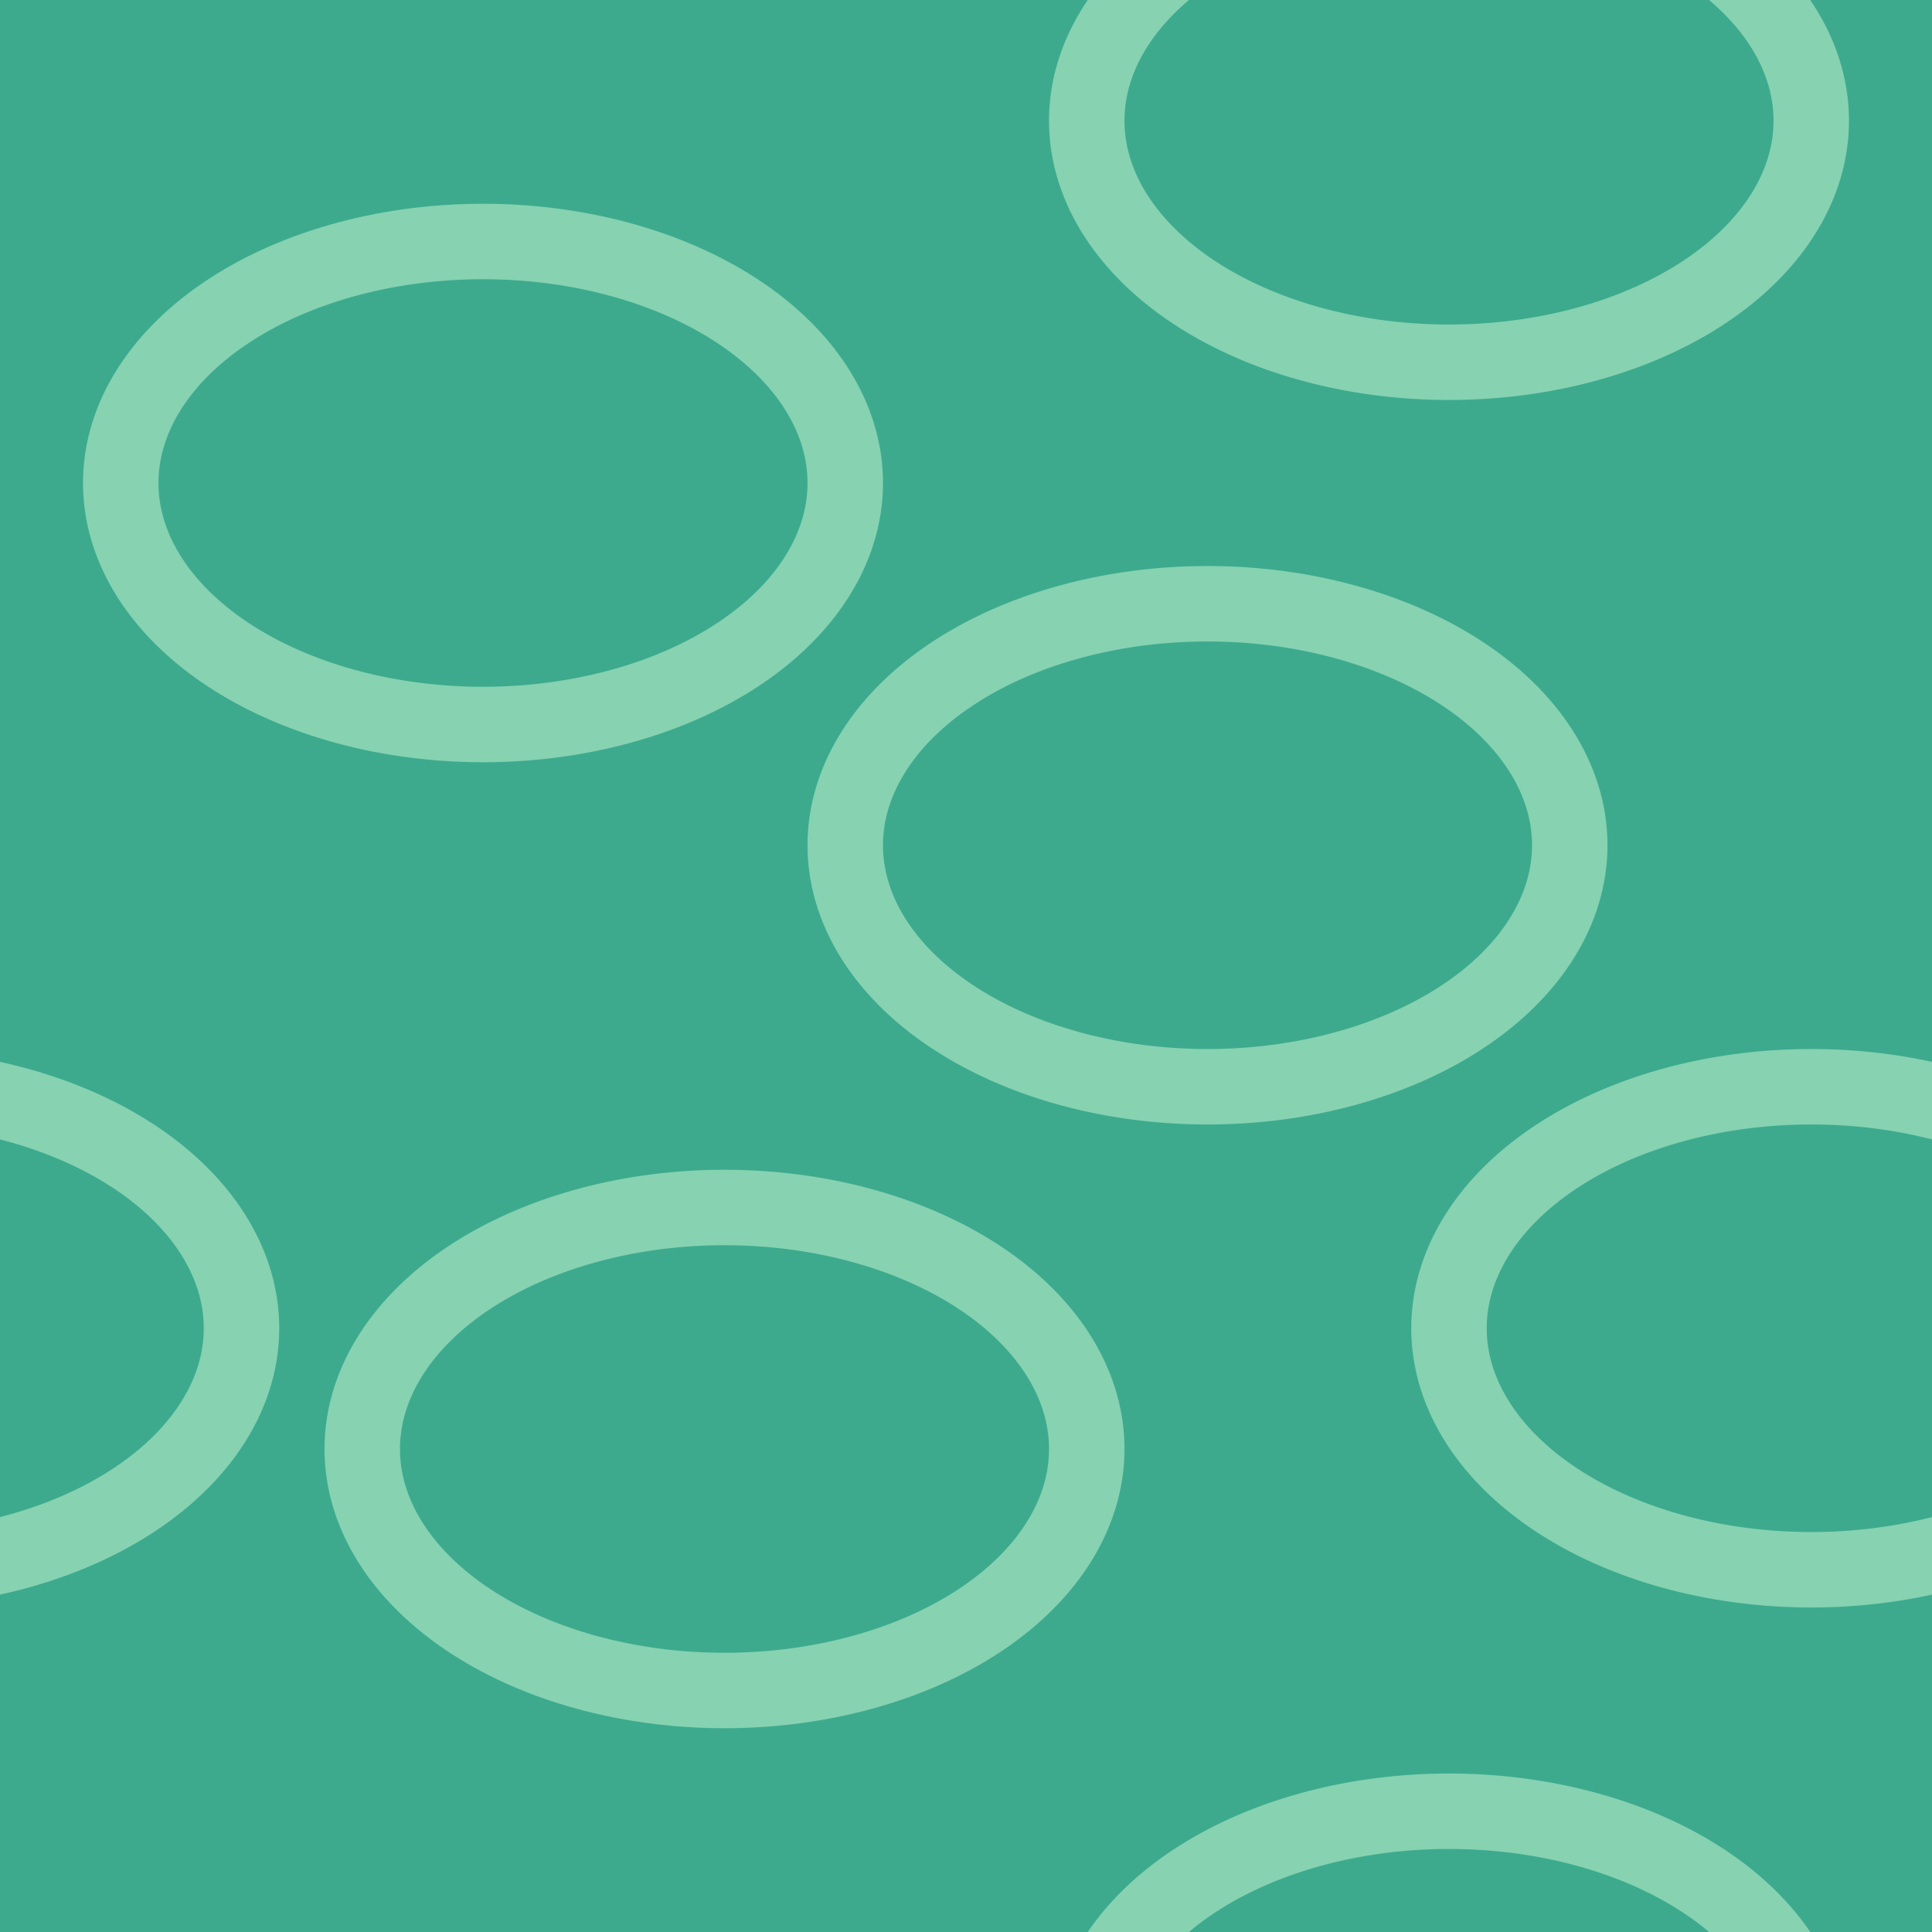 <?xml version="1.0" encoding="UTF-8" standalone="no"?>
<!-- Created with Inkscape (http://www.inkscape.org/) -->

<svg
   xmlns:dc="http://purl.org/dc/elements/1.1/"
   xmlns:cc="http://creativecommons.org/ns#"
   xmlns:rdf="http://www.w3.org/1999/02/22-rdf-syntax-ns#"
   xmlns:svg="http://www.w3.org/2000/svg"
   xmlns="http://www.w3.org/2000/svg"
   xmlns:sodipodi="http://sodipodi.sourceforge.net/DTD/sodipodi-0.dtd"
   xmlns:inkscape="http://www.inkscape.org/namespaces/inkscape"
   width="512"
   height="512"
   viewBox="0 0 512 512"
   id="svg2"
   version="1.1"
   inkscape:version="0.91 r13725"
   inkscape:export-filename="C:\Users\Me\Documents\GitHub\SmallDisc\Assets\materials\water.png"
   inkscape:export-xdpi="90"
   inkscape:export-ydpi="90"
   sodipodi:docname="water.svg">
  <defs
     id="defs4">
    <inkscape:path-effect
       effect="spiro"
       id="path-effect4155"
       is_visible="true" />
    <inkscape:path-effect
       effect="spiro"
       id="path-effect4151"
       is_visible="true" />
    <inkscape:path-effect
       effect="spiro"
       id="path-effect4147"
       is_visible="true" />
    <inkscape:path-effect
       effect="spiro"
       id="path-effect4140"
       is_visible="true" />
  </defs>
  <sodipodi:namedview
     id="base"
     pagecolor="#ffffff"
     bordercolor="#666666"
     borderopacity="1.0"
     inkscape:pageopacity="0.0"
     inkscape:pageshadow="2"
     inkscape:zoom="0.7"
     inkscape:cx="190.74484"
     inkscape:cy="226.21974"
     inkscape:document-units="px"
     inkscape:current-layer="layer1"
     showgrid="true"
     units="px"
     inkscape:object-nodes="true"
     inkscape:window-width="1280"
     inkscape:window-height="777"
     inkscape:window-x="-8"
     inkscape:window-y="-8"
     inkscape:window-maximized="1">
    <inkscape:grid
       type="xygrid"
       id="grid4136"
       spacingx="8"
       spacingy="8"
       empspacing="4" />
  </sodipodi:namedview>
  <g
     inkscape:label="Layer 1"
     inkscape:groupmode="layer"
     id="layer1"
     transform="translate(0,-540.362)">
    <rect
       style="fill:#3daa8e;fill-opacity:1;stroke:none;stroke-width:10;stroke-linecap:round;stroke-linejoin:round;stroke-miterlimit:4;stroke-dasharray:none;stroke-dashoffset:0;stroke-opacity:1"
       id="rect4159"
       width="512"
       height="512"
       x="0"
       y="540.362" />
    <path
       style="fill:#3daa8e;fill-opacity:1;stroke:#86d2b1;stroke-width:20;stroke-linecap:round;stroke-linejoin:round;stroke-miterlimit:4;stroke-dasharray:none;stroke-dashoffset:0;stroke-opacity:1"
       d="m 224,668.362 a 96,64 0 0 1 -96,64 96,64 0 0 1 -96,-64 96,64 0 0 1 96,-64 96,64 0 0 1 96,64 z"
       id="path4227" />
    <path
       inkscape:connector-curvature="0"
       style="fill:#3daa8e;fill-opacity:1;stroke:#86d2b1;stroke-width:20;stroke-linecap:round;stroke-linejoin:round;stroke-miterlimit:4;stroke-dasharray:none;stroke-dashoffset:0;stroke-opacity:1"
       d="m 416,764.362 a 96,64 0 0 1 -96,64 96,64 0 0 1 -96,-64 96,64 0 0 1 96,-64 96,64 0 0 1 96,64 z"
       id="path4227-6" />
    <path
       inkscape:connector-curvature="0"
       style="fill:#3daa8e;fill-opacity:1;stroke:#86d2b1;stroke-width:20;stroke-linecap:round;stroke-linejoin:round;stroke-miterlimit:4;stroke-dasharray:none;stroke-dashoffset:0;stroke-opacity:1"
       d="M 288,924.362 A 96,64 0 0 1 192,988.362 96,64 0 0 1 96,924.362 96,64 0 0 1 192,860.362 a 96,64 0 0 1 96,64 z"
       id="path4227-0" />
    <path
       inkscape:connector-curvature="0"
       style="fill:#3daa8e;fill-opacity:1;stroke:#86d2b1;stroke-width:20;stroke-linecap:round;stroke-linejoin:round;stroke-miterlimit:4;stroke-dasharray:none;stroke-dashoffset:0;stroke-opacity:1"
       d="m 64,892.362 a 96,64 0 0 1 -96,64 96,64 0 0 1 -96,-64 96,64 0 0 1 96,-64 96,64 0 0 1 96,64 z"
       id="path4227-5" />
    <path
       inkscape:connector-curvature="0"
       style="fill:#3daa8e;fill-opacity:1;stroke:#86d2b1;stroke-width:20;stroke-linecap:round;stroke-linejoin:round;stroke-miterlimit:4;stroke-dasharray:none;stroke-dashoffset:0;stroke-opacity:1"
       d="m 576,892.362 a 96,64 0 0 1 -96,64 96,64 0 0 1 -96,-64 96,64 0 0 1 96,-64 96,64 0 0 1 96,64 z"
       id="path4227-02" />
    <path
       inkscape:connector-curvature="0"
       style="fill:#3daa8e;fill-opacity:1;stroke:#86d2b1;stroke-width:20;stroke-linecap:round;stroke-linejoin:round;stroke-miterlimit:4;stroke-dasharray:none;stroke-dashoffset:0;stroke-opacity:1"
       d="m 480,572.362 a 96,64 0 0 1 -96,64 96,64 0 0 1 -96,-64 96,64 0 0 1 96,-64 96,64 0 0 1 96,64 z"
       id="path4227-3" />
    <path
       inkscape:connector-curvature="0"
       style="fill:#3daa8e;fill-opacity:1;stroke:#86d2b1;stroke-width:20;stroke-linecap:round;stroke-linejoin:round;stroke-miterlimit:4;stroke-dasharray:none;stroke-dashoffset:0;stroke-opacity:1"
       d="m 480,1084.362 a 96,64 0 0 1 -96,64 96,64 0 0 1 -96,-64 96,64 0 0 1 96,-64 96,64 0 0 1 96,64 z"
       id="path4227-05" />
  </g>
</svg>
